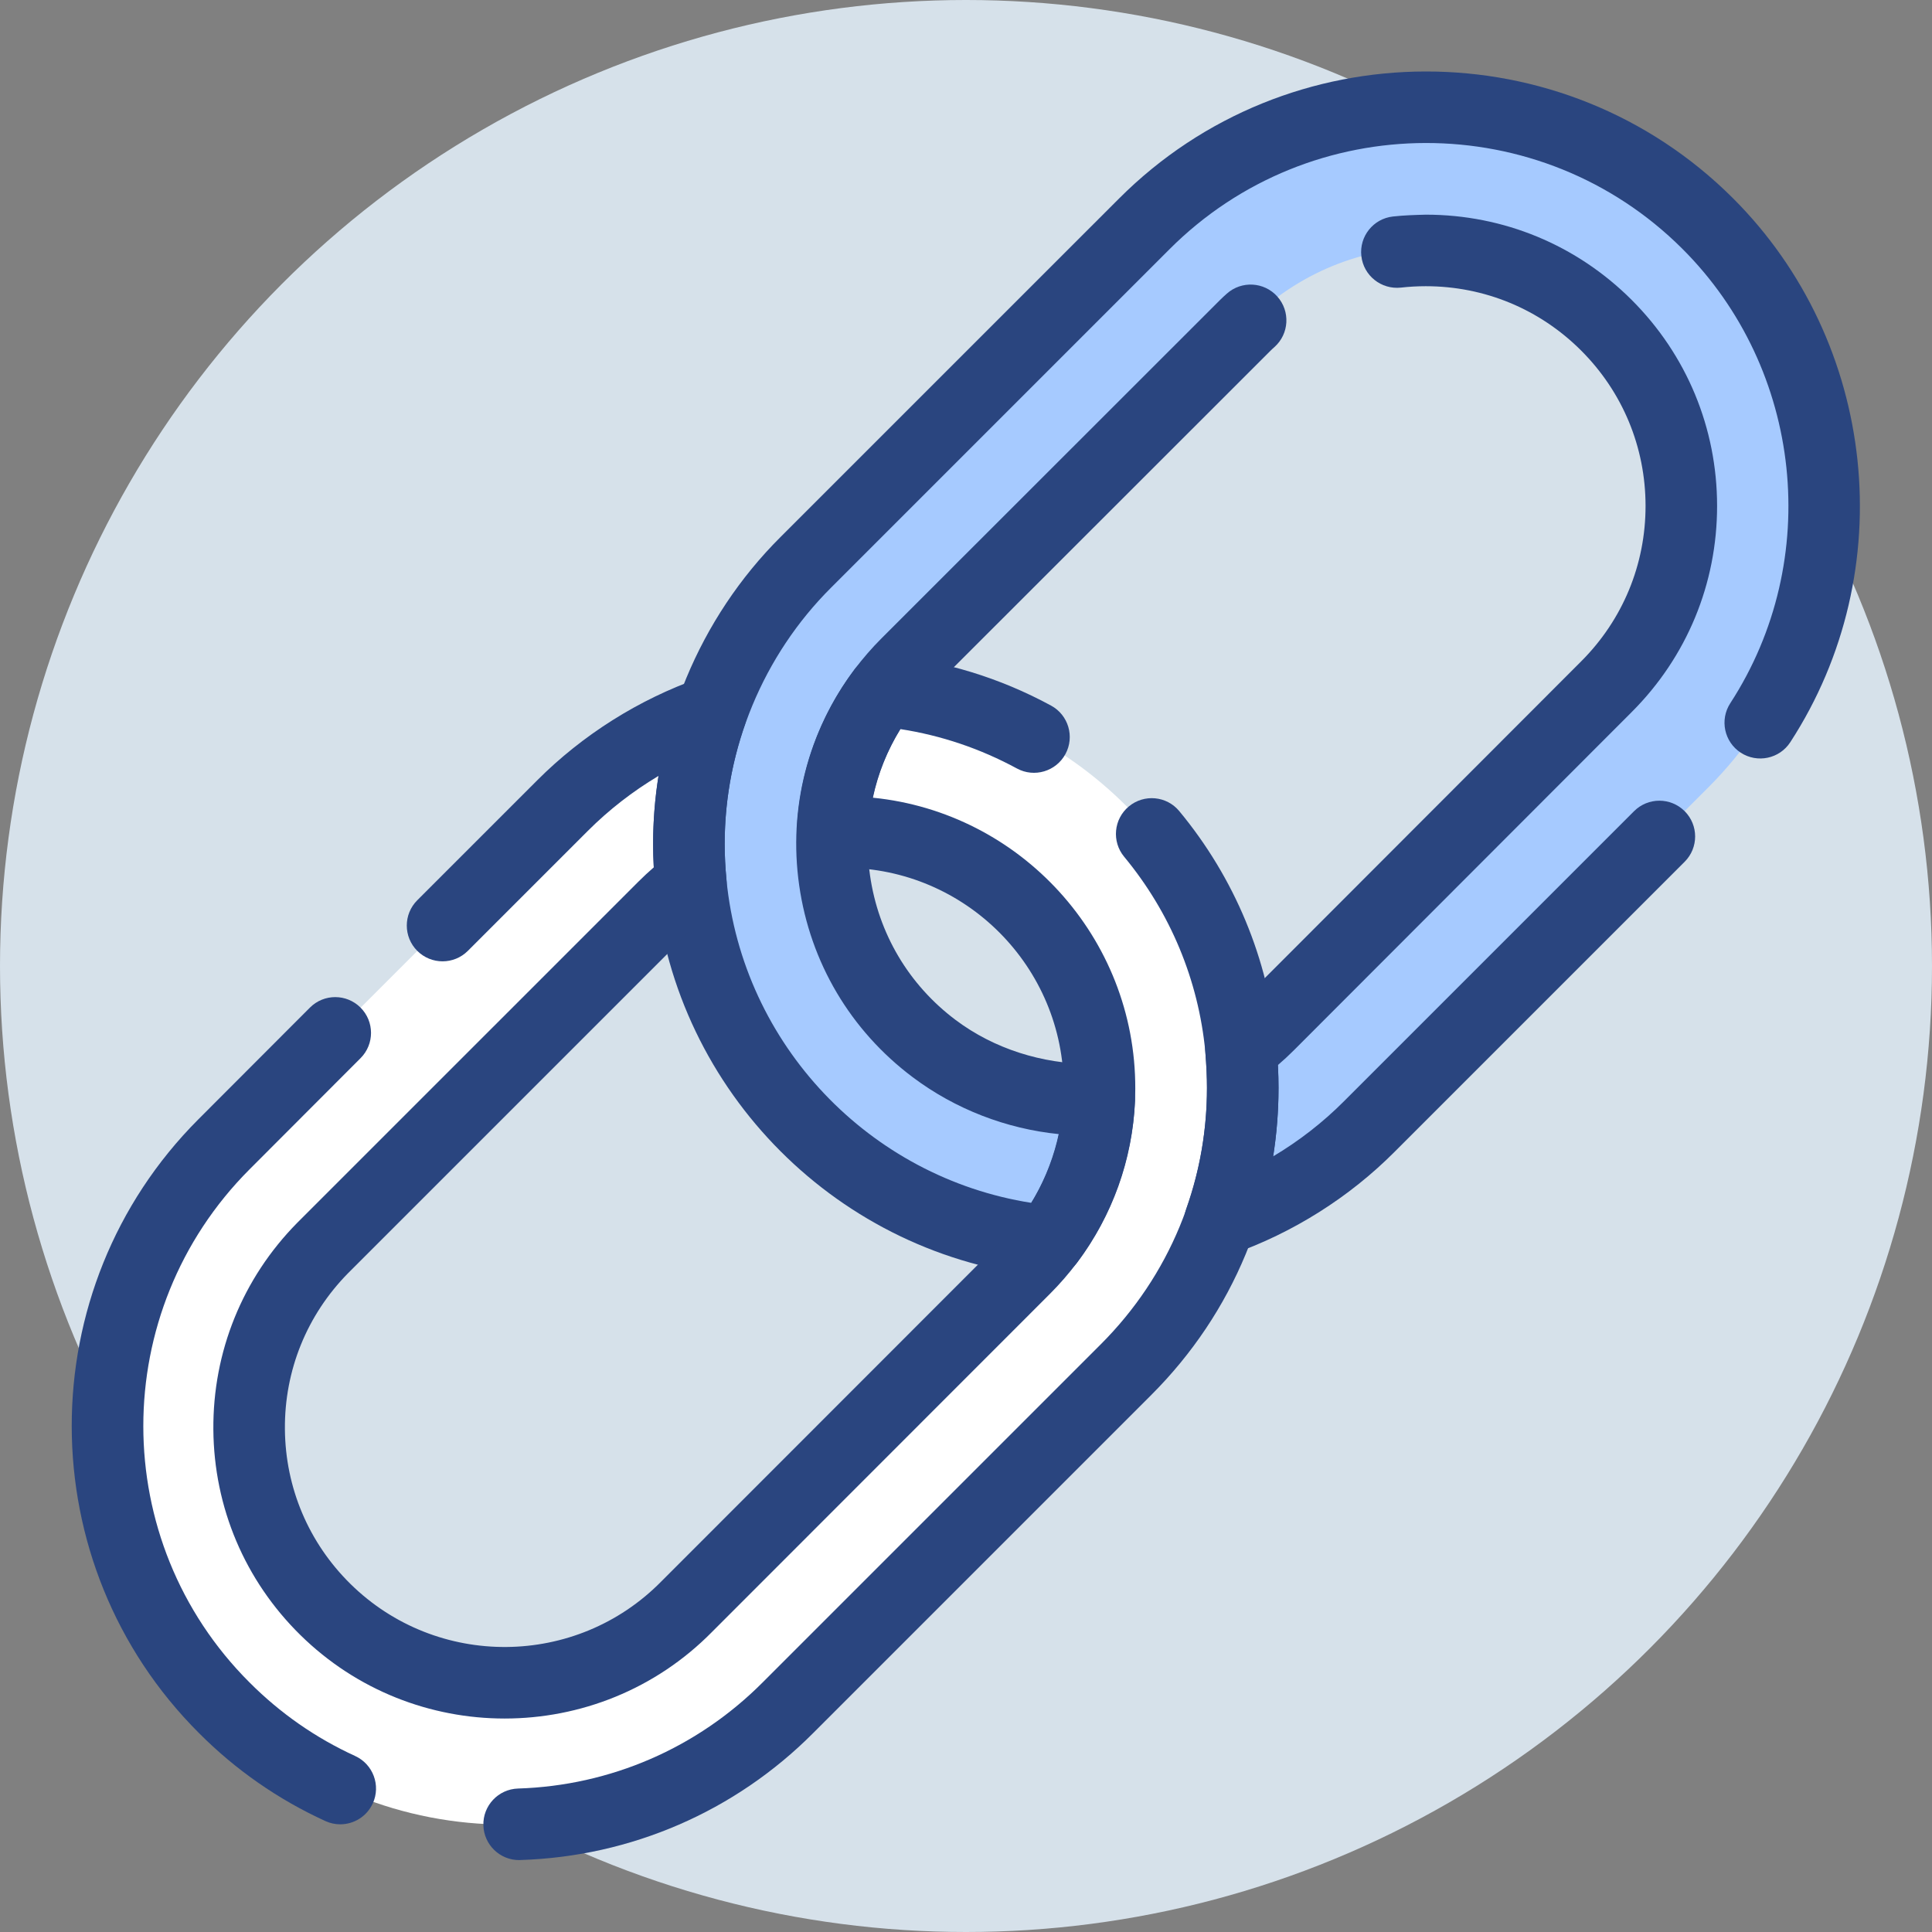 <?xml version="1.0" encoding="iso-8859-1"?>
<!-- Generator: Adobe Illustrator 19.0.0, SVG Export Plug-In . SVG Version: 6.00 Build 0)  -->
<svg version="1.1" id="Capa_1" xmlns="http://www.w3.org/2000/svg" xmlns:xlink="http://www.w3.org/1999/xlink" x="0px" y="0px"
	 viewBox="0 0 512 512" style="enable-background:new 0 0 512 512;" xml:space="preserve">
<rect x="0" y="0" width="512" height="512" fill="#808080" stroke="none"/>
<circle style="fill:#D6E1EA;" cx="256" cy="256" r="256"/>
<path style="fill:#A6CAFF;" d="M483.556,134.073c0.033,28.037-11.108,54.931-30.962,74.724l-89.662,89.662
	c-11.16,11.202-24.699,19.745-39.614,24.988c3.992-11.297,6.03-23.196,6.021-35.181c0-3.461-0.19-6.874-0.474-10.335
	c2.56-1.934,4.983-4.039,7.253-6.305l89.6-89.662c26.965-25.894,27.833-68.745,1.939-95.711s-68.745-27.833-95.711-1.939
	c-0.654,0.626-1.294,1.266-1.92,1.92l-89.671,89.609c-2.266,2.266-4.376,4.693-6.305,7.253
	c-22.438,29.919-16.375,72.363,13.549,94.805c11.724,8.794,25.984,13.544,40.642,13.54c1.043,0,2.086,0,3.081-0.095
	c-0.578,13.592-5.276,26.686-13.464,37.551c-50.148-4.959-89.818-44.634-94.767-94.782c-0.332-3.461-0.521-6.921-0.521-10.382
	c-0.038-28.023,11.108-54.903,30.962-74.676l89.662-89.662c41.268-41.259,108.169-41.249,149.428,0.019
	C472.415,79.218,483.541,106.069,483.556,134.073z"/>
<path style="fill:#FFFFFF;" d="M329.363,288.265c0.009,28.008-11.112,54.869-30.914,74.676l-89.662,89.662
	c-41.24,41.235-108.094,41.235-149.333,0l-0.047-0.047c-41.235-41.24-41.235-108.094,0-149.333l89.638-89.681
	c11.131-11.155,24.633-19.66,39.495-24.894c-3.954,11.273-5.973,23.135-5.973,35.081c0,3.461,0.19,6.921,0.521,10.382
	c-2.541,1.911-4.949,3.996-7.206,6.244l-89.662,89.6c-25.956,26.932-25.164,69.807,1.768,95.763
	c26.231,25.278,67.759,25.278,93.995,0l89.628-89.6c2.252-2.257,4.342-4.66,6.258-7.206c22.457-29.924,16.403-72.386-13.516-94.843
	c-11.71-8.789-25.951-13.544-40.59-13.563c-1.043,0-2.086,0-3.129,0.095c0.583-13.568,5.262-26.643,13.416-37.504
	c50.181,4.93,89.884,44.634,94.815,94.815C329.173,281.391,329.363,284.805,329.363,288.265z"/>
<g>
	<path style="fill:#2A457F;" d="M277.855,338.394c-0.308,0-0.621-0.014-0.929-0.047c-54.495-5.376-97.925-48.83-103.272-103.324
		c-0.384-3.977-0.569-7.671-0.569-11.307c-0.038-30.317,12.264-59.985,33.749-81.384l89.638-89.633
		C341.276,7.77,414.289,7.685,459.217,52.494c38.3,38.201,44.705,98.844,15.227,144.199c-2.854,4.39-8.728,5.627-13.118,2.783
		c-4.39-2.854-5.637-8.723-2.783-13.118c24.619-37.883,19.271-88.533-12.719-120.443c-37.532-37.428-98.508-37.343-135.941,0.18
		l-89.657,89.657c-17.944,17.877-28.212,42.638-28.179,67.949c0,3.039,0.156,6.135,0.479,9.481
		c4.286,43.662,37.864,78.848,80.792,85.589c3.48-5.632,5.95-11.771,7.32-18.214c-13.971-1.403-27.501-6.632-38.746-15.076
		c-16.498-12.373-27.183-30.436-30.099-50.854c-2.911-20.418,2.299-40.747,14.677-57.24c2.2-2.92,4.613-5.698,7.187-8.268
		l89.647-89.6c0.593-0.593,1.195-1.143,1.811-1.692c3.902-3.489,9.903-3.148,13.383,0.754c3.489,3.906,3.153,9.899-0.754,13.388
		c-0.337,0.303-0.683,0.602-1.014,0.943l-89.671,89.624c-1.948,1.948-3.778,4.049-5.438,6.253
		c-9.325,12.43-13.255,27.762-11.06,43.164c2.195,15.403,10.259,29.028,22.703,38.362c10.207,7.656,22.898,11.601,35.665,11.657
		c0.493,0,0.991-0.005,1.47-0.052c2.721-0.294,5.447,0.664,7.438,2.551c1.996,1.882,3.067,4.546,2.953,7.287
		c-0.664,15.583-5.978,30.402-15.365,42.852C283.624,337.01,280.813,338.394,277.855,338.394z"/>
	<path style="fill:#2A457F;" d="M323.319,332.942c-2.475,0-4.902-0.972-6.713-2.783c-2.574-2.584-3.447-6.419-2.228-9.856
		c3.646-10.316,5.485-21.087,5.476-32.014c0-2.849-0.137-5.883-0.441-9.576c-0.27-3.262,1.166-6.424,3.793-8.377
		c2.209-1.645,4.309-3.461,6.253-5.404l89.591-89.69c10.994-11.008,17.048-25.633,17.038-41.188
		c-0.009-15.559-6.078-30.18-17.086-41.173c-10.989-10.975-25.595-17.024-41.131-17.033c-0.019,0-0.038,0-0.052,0
		c-2.181,0-4.39,0.123-6.575,0.37c-5.201,0.555-9.894-3.167-10.472-8.372c-0.583-5.205,3.167-9.894,8.372-10.472
		c2.901-0.322,5.916-0.417,8.742-0.484c20.584,0.009,39.95,8.031,54.514,22.58c14.592,14.573,22.632,33.958,22.647,54.58
		c0.009,20.622-8.007,40.012-22.585,54.604l-89.586,89.69c-1.351,1.351-2.759,2.66-4.219,3.906c0.109,2.129,0.161,4.105,0.161,6.03
		c0.005,6.111-0.474,12.179-1.432,18.176c6.86-4.082,13.222-9.022,18.844-14.673l76.814-76.814c3.703-3.703,9.704-3.703,13.407,0
		c3.703,3.702,3.703,9.704,0,13.407l-76.8,76.8c-12.079,12.136-27.017,21.556-43.193,27.231
		C325.433,332.767,324.371,332.942,323.319,332.942z"/>
	<path style="fill:#2A457F;" d="M133.746,455.429c-19.565,0-39.144-7.372-54.163-22.149c-14.696-14.469-22.879-33.792-23.04-54.414
		c-0.161-20.622,7.713-40.069,22.182-54.765l90.458-90.453c1.313-1.308,2.674-2.579,4.077-3.793
		c-0.114-2.086-0.175-4.124-0.175-6.144c0-6.078,0.474-12.117,1.417-18.076c-6.822,4.068-13.146,8.979-18.745,14.583l-31.768,31.768
		c-3.698,3.702-9.704,3.702-13.407,0c-3.703-3.703-3.703-9.704,0-13.407l31.763-31.763c12.051-12.075,26.942-21.461,43.046-27.131
		c3.442-1.209,7.272-0.337,9.851,2.238c2.579,2.579,3.456,6.409,2.247,9.847c-3.608,10.287-5.438,21.035-5.438,31.943
		c0,3.025,0.156,6.125,0.479,9.472c0.318,3.285-1.095,6.5-3.731,8.481c-2.181,1.645-4.271,3.456-6.215,5.4l-90.34,90.34
		c-10.923,11.093-16.863,25.766-16.74,41.32c0.123,15.554,6.296,30.127,17.38,41.041c22.888,22.523,59.828,22.234,82.356-0.654
		l89.647-89.695c1.939-1.939,3.755-4.03,5.395-6.21c7.448-9.951,11.577-22.305,11.615-34.773
		c0.085-32.152-26.008-58.377-58.159-58.463c-0.74-0.005-1.489-0.009-2.242,0.057c-2.769,0.228-5.428-0.692-7.405-2.579
		c-1.977-1.887-3.048-4.537-2.93-7.272c0.668-15.545,5.959-30.341,15.308-42.785c1.986-2.645,5.205-4.068,8.5-3.745
		c15.346,1.493,30.004,5.983,43.563,13.336c4.608,2.498,6.315,8.254,3.816,12.857c-2.498,4.603-8.254,6.31-12.852,3.816
		c-9.695-5.257-20.058-8.761-30.886-10.439c-3.465,5.623-5.921,11.757-7.286,18.181c39.087,3.911,69.637,37.035,69.537,77.089
		c-0.047,16.517-5.523,32.891-15.417,46.108c-2.181,2.897-4.575,5.66-7.135,8.225l-89.605,89.647
		C173.649,447.758,153.704,455.424,133.746,455.429z"/>
	<path style="fill:#2A457F;" d="M137.572,492.942c-5.101,0-9.311-4.049-9.472-9.188c-0.161-5.234,3.949-9.609,9.183-9.775
		c24.486-0.759,47.493-10.738,64.787-28.084l89.662-89.657c18.148-18.148,28.141-42.283,28.132-67.959
		c0-2.844-0.137-5.879-0.441-9.572c-1.825-18.968-9.263-36.878-21.509-51.655c-3.342-4.034-2.783-10.008,1.252-13.35
		c4.049-3.342,10.012-2.778,13.35,1.252c14.677,17.711,23.599,39.177,25.794,62.075c0.351,4.352,0.512,7.879,0.512,11.24
		c0.009,30.739-11.951,59.639-33.683,81.37l-89.647,89.647c-20.708,20.779-48.28,32.725-77.615,33.64
		C137.771,492.942,137.671,492.942,137.572,492.942z"/>
	<path style="fill:#2A457F;" d="M90.164,483.461c-1.318,0-2.66-0.275-3.94-0.863c-12.516-5.722-23.784-13.568-33.493-23.315
		c-44.9-44.814-44.966-117.755-0.18-162.631l29.582-29.625c3.698-3.712,9.704-3.703,13.407-0.009
		c3.707,3.698,3.712,9.704,0.009,13.407l-29.44,29.487c-37.532,37.613-37.476,98.522-0.009,135.927
		c8.168,8.197,17.569,14.739,28.013,19.518c4.76,2.176,6.855,7.803,4.679,12.563C97.195,481.408,93.758,483.461,90.164,483.461z"/>
</g>
<g>
</g>
<g>
</g>
<g>
</g>
<g>
</g>
<g>
</g>
<g>
</g>
<g>
</g>
<g>
</g>
<g>
</g>
<g>
</g>
<g>
</g>
<g>
</g>
<g>
</g>
<g>
</g>
<g>
</g>
</svg>
